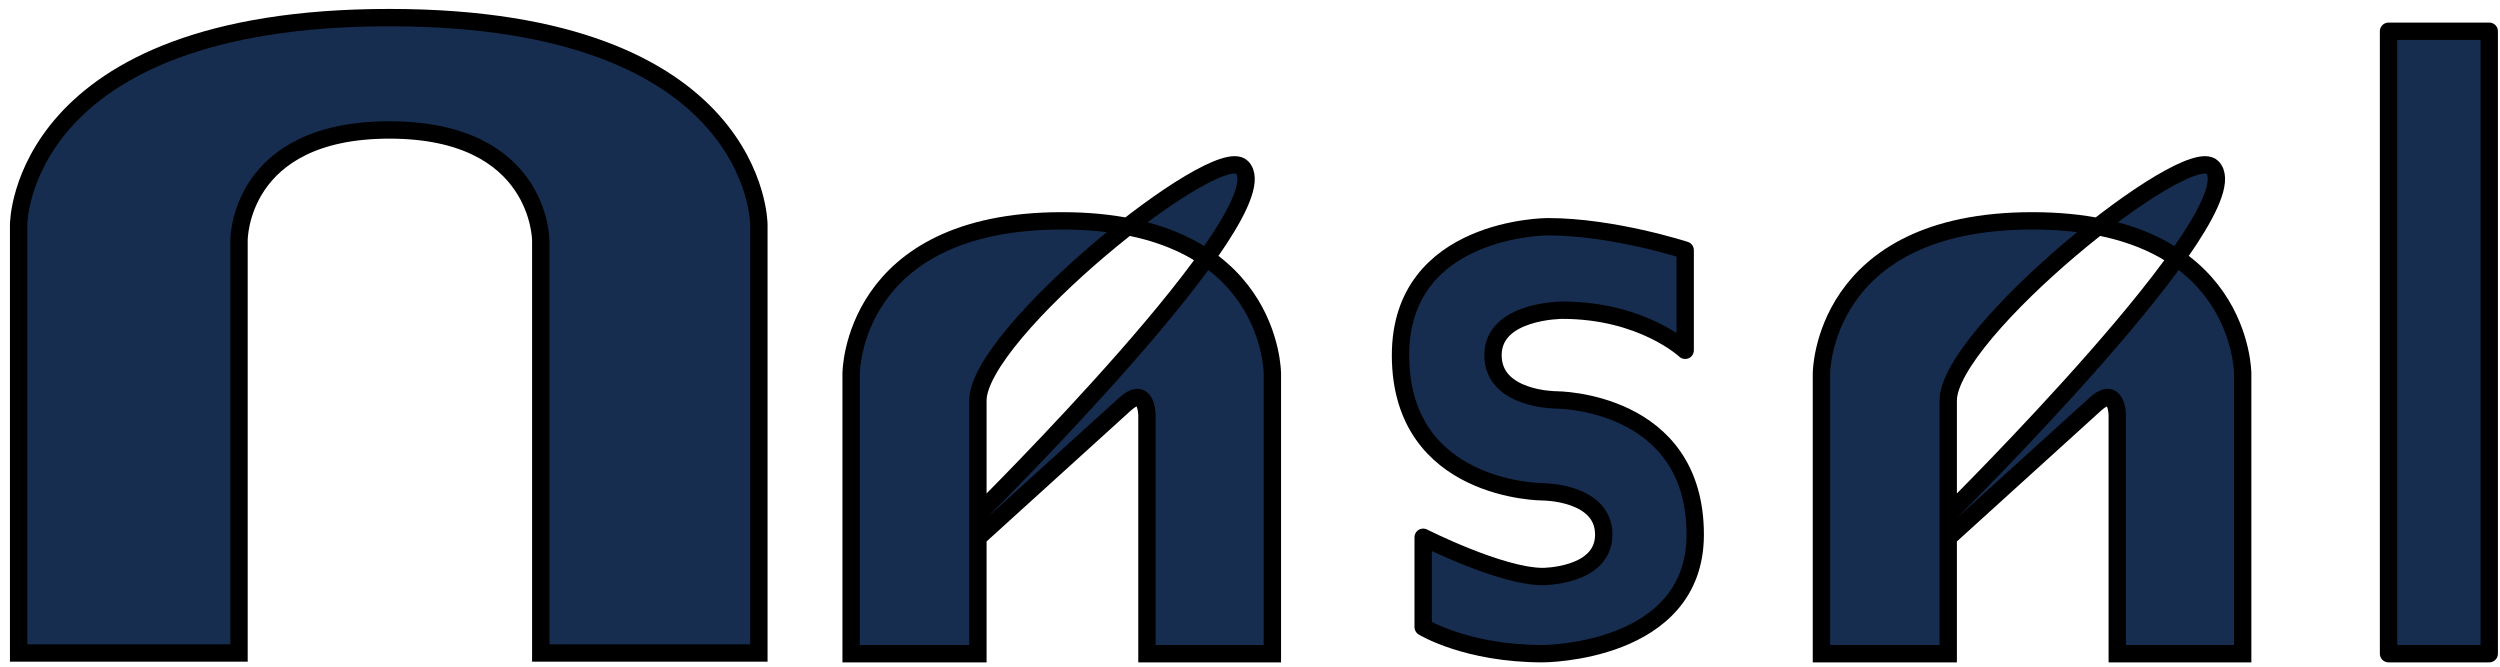 <?xml version="1.0" encoding="UTF-8" standalone="no"?>
<!-- Created with Inkscape (http://www.inkscape.org/) -->

<svg
   width="1800"
   height="480"
   viewBox="0 0 476.25 127"
   version="1.1"
   id="svg1"
   xml:space="preserve"
   inkscape:export-filename="nasallogo48.png"
   inkscape:export-xdpi="9.6000004"
   inkscape:export-ydpi="9.6000004"
   inkscape:version="1.4 (86a8ad7, 2024-10-11)"
   sodipodi:docname="nasallogo.svg"
   xmlns:inkscape="http://www.inkscape.org/namespaces/inkscape"
   xmlns:sodipodi="http://sodipodi.sourceforge.net/DTD/sodipodi-0.dtd"
   xmlns="http://www.w3.org/2000/svg"
   xmlns:svg="http://www.w3.org/2000/svg"><sodipodi:namedview
     id="namedview1"
     pagecolor="#ffffff"
     bordercolor="#000000"
     borderopacity="0.25"
     inkscape:showpageshadow="2"
     inkscape:pageopacity="0.0"
     inkscape:pagecheckerboard="0"
     inkscape:deskcolor="#d1d1d1"
     inkscape:document-units="px"
     inkscape:zoom="1"
     inkscape:cx="799"
     inkscape:cy="172.5"
     inkscape:window-width="2560"
     inkscape:window-height="1494"
     inkscape:window-x="-11"
     inkscape:window-y="-11"
     inkscape:window-maximized="1"
     inkscape:current-layer="layer2" /><defs
     id="defs1"><inkscape:path-effect
       effect="powerstroke"
       message=""
       id="path-effect5"
       is_visible="true"
       lpeversion="1.3"
       scale_width="1"
       interpolator_type="CentripetalCatmullRom"
       interpolator_beta="0.75"
       start_linecap_type="round"
       end_linecap_type="round"
       offset_points="31.437,1.298"
       linejoin_type="spiro"
       miter_limit="4"
       not_jump="true"
       sort_points="true" /><inkscape:path-effect
       effect="simplify"
       id="path-effect4"
       is_visible="true"
       lpeversion="1.3"
       threshold="0.012"
       steps="1"
       smooth_angles="0"
       helper_size="0"
       simplify_individual_paths="false"
       simplify_just_coalesce="false"
       step="1" /></defs><g
     inkscape:groupmode="layer"
     id="layer2"
     inkscape:label="Layer 2"
     style="display:inline"><path
       style="fill:#162d50;stroke:#000000;stroke-width:3.307;stroke-opacity:1;fill-opacity:1;stroke-dasharray:none"
       d="M 3.549,124.396 V 42.764 c 0,0 0,-39.409 70.638,-39.409 70.379,0 70.379,39.409 70.379,39.409 v 81.632 h -41.552 V 45.794 c 0,0 0,-21.036 -28.827,-21.036 -28.827,0 -28.654,21.036 -28.654,21.036 v 78.603 z"
       id="path5"
       sodipodi:nodetypes="ccscccccccc"
       inkscape:label="n" /><path
       style="display:inline;fill:#162d50;fill-opacity:1;stroke:#000000;stroke-width:3.307;stroke-dasharray:none;stroke-opacity:1"
       d="M 162.139,124.529 V 71.158 c 0,0 0,-29.086 40.167,-29.086 40.08,0 40.08,29.086 40.08,29.086 v 53.371 h -23.892 V 79.122 c 0,0 0,-5.961 -4.242,-2.078 l -27.961,25.364 v -4.408 c 0,0 58.538,-57.901 50.295,-66.144 -4.928,-4.928 -50.295,31.643 -50.295,44.443 v 48.229 z"
       id="path6"
       sodipodi:nodetypes="ccscccccccsccc"
       inkscape:label="a" /><path
       style="display:inline;fill:#162d50;fill-opacity:1;stroke:#000000;stroke-width:3.307;stroke-linecap:round;stroke-linejoin:round;stroke-dasharray:none;stroke-opacity:1"
       d="m 271.114,119.455 0,-17.106 c 0,0 14.792,7.481 22.786,7.481 0,0 11.613,0 11.613,-7.982 0,-8.156 -11.613,-8.156 -11.613,-8.156 0,0 -27.102,0 -27.102,-26.023 0,-24.476 28.041,-24.476 28.041,-24.476 12.472,0 26.188,4.465 26.188,4.465 v 19.076 c 0,0 -8.132,-7.64 -23.409,-7.64 0,0 -13.202,0 -13.202,8.576 0,8.513 12.051,8.513 12.051,8.513 0,0 26.473,0 26.473,25.665 0,22.681 -29.039,22.681 -29.039,22.681 -14.575,0 -22.786,-5.074 -22.786,-5.074 z"
       id="path7"
       inkscape:label="s"
       sodipodi:nodetypes="ccsscssccsscssc" /><path
       style="display:inline;fill:#162d50;fill-opacity:1;stroke:#000000;stroke-width:3.307;stroke-dasharray:none;stroke-opacity:1"
       d="M 346.983,124.529 V 71.158 c 0,0 0,-29.086 40.167,-29.086 40.08,0 40.08,29.086 40.08,29.086 v 53.371 h -23.892 V 79.122 c 0,0 0,-5.961 -4.242,-2.078 l -27.961,25.364 v -4.408 c 0,0 58.538,-57.901 50.295,-66.144 -4.928,-4.928 -50.295,31.643 -50.295,44.443 v 48.229 z"
       id="path8"
       sodipodi:nodetypes="ccscccccccsccc"
       inkscape:label="a" /><path
       style="display:inline;fill:#162d50;fill-opacity:1;stroke:#000000;stroke-width:3.307;stroke-linecap:round;stroke-linejoin:round;stroke-dasharray:none;stroke-opacity:1"
       d="M 455.017,124.529 V 5.953 h 19.182 V 124.529 Z"
       id="path9"
       inkscape:label="l"
       sodipodi:nodetypes="ccccc" /></g></svg>
